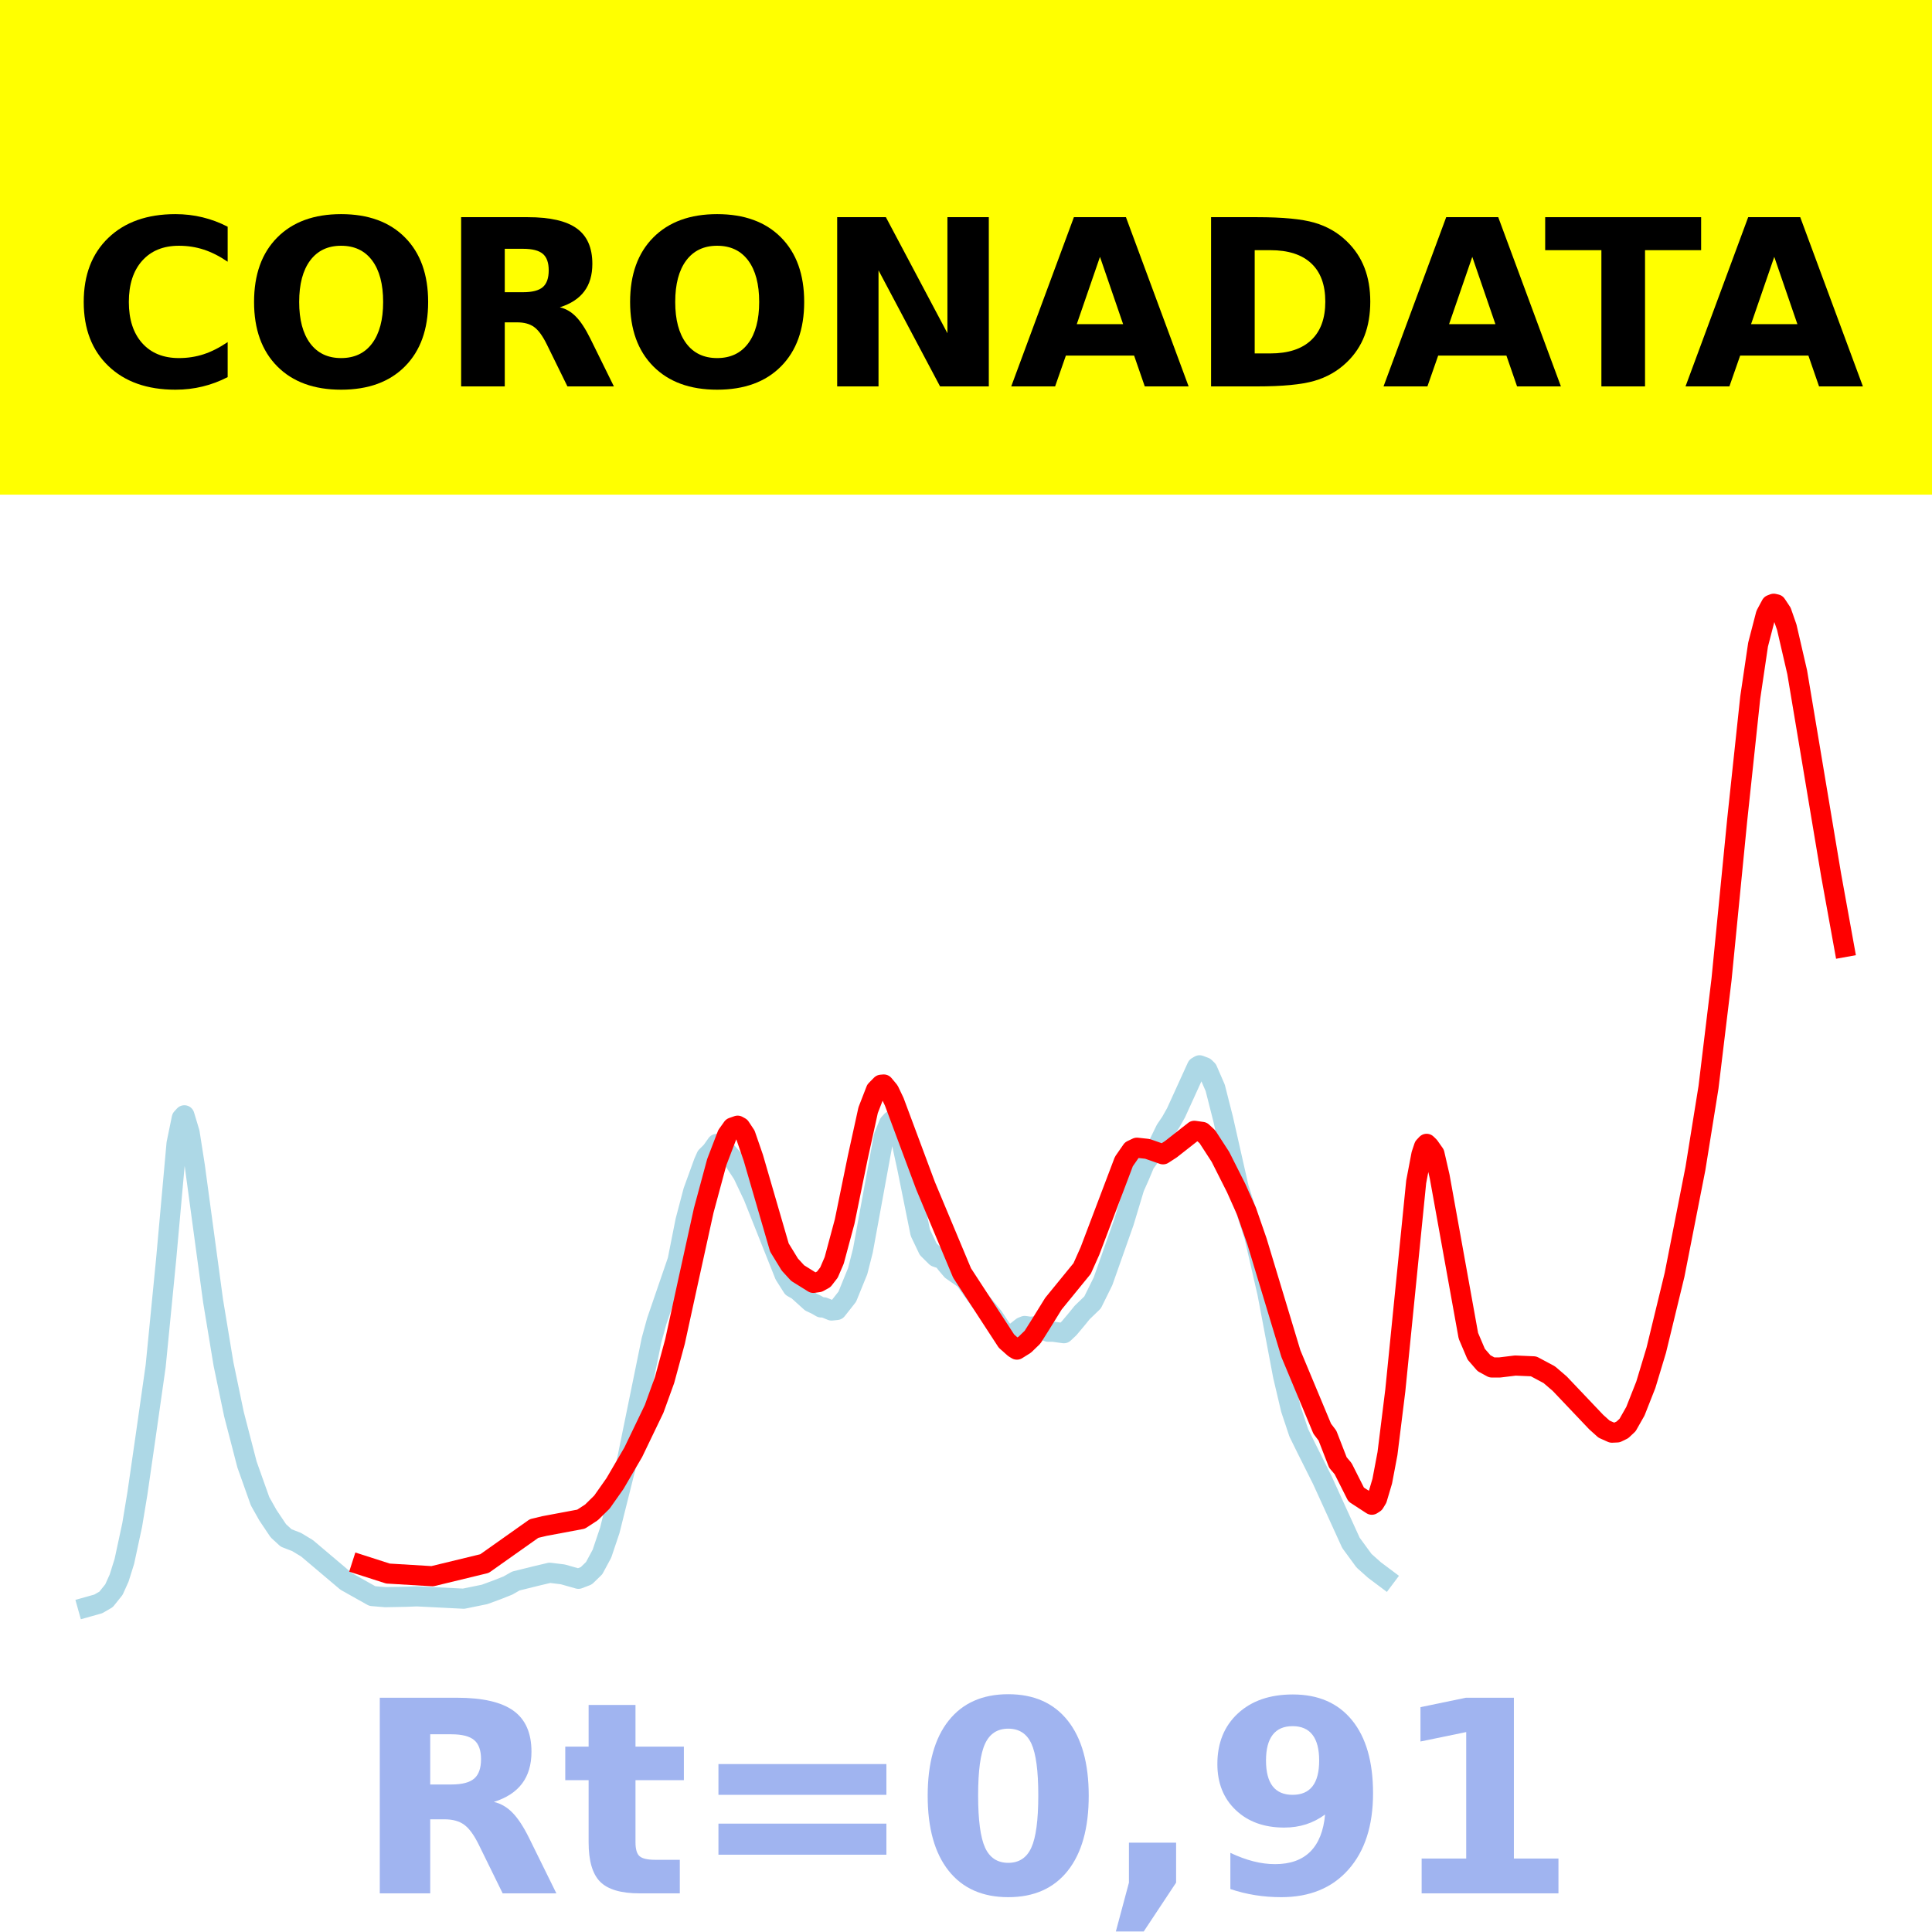 <?xml version="1.0" encoding="utf-8" standalone="no"?>
<!DOCTYPE svg PUBLIC "-//W3C//DTD SVG 1.1//EN"
  "http://www.w3.org/Graphics/SVG/1.1/DTD/svg11.dtd">
<!-- Created with matplotlib (https://matplotlib.org/) -->
<svg height="144pt" version="1.1" viewBox="0 0 144 144" width="144pt" xmlns="http://www.w3.org/2000/svg" xmlns:xlink="http://www.w3.org/1999/xlink">
 <defs>
  <style type="text/css">*{stroke-linecap:butt;stroke-linejoin:round;}</style>
 </defs>
 <g id="figure_1">
  <g id="patch_1">
   <path d="M 0 144 
L 144 144 
L 144 0 
L 0 0 
z
" style="fill:#ffffff;"/>
  </g>
  <g id="axes_1">
   <g id="patch_2">
    <path d="M 0 144 
L 144 144 
L 144 0 
L 0 0 
z
" style="fill:#ffffff;"/>
   </g>
   <g id="line2d_1">
    <path clip-path="url(#p591034ecd3)" d="M 6.545 119.765 
L 7.324 119.546 
L 7.907 119.209 
L 8.491 118.479 
L 8.88 117.618 
L 9.269 116.375 
L 9.852 113.666 
L 10.241 111.314 
L 10.825 107.274 
L 11.603 101.812 
L 12.381 93.882 
L 13.159 85.237 
L 13.548 83.34 
L 13.743 83.128 
L 14.132 84.416 
L 14.521 86.903 
L 15.882 96.965 
L 16.66 101.674 
L 17.438 105.404 
L 18.411 109.157 
L 19.383 111.893 
L 19.967 112.932 
L 20.745 114.094 
L 21.329 114.631 
L 22.107 114.932 
L 22.885 115.402 
L 25.803 117.869 
L 27.748 118.961 
L 28.72 119.044 
L 30.276 119.014 
L 31.054 118.982 
L 34.556 119.157 
L 36.112 118.84 
L 37.084 118.483 
L 37.862 118.174 
L 38.446 117.84 
L 40.002 117.455 
L 40.975 117.225 
L 41.947 117.344 
L 43.114 117.674 
L 43.698 117.45 
L 44.282 116.884 
L 44.865 115.804 
L 45.449 114.068 
L 46.616 109.406 
L 48.561 99.886 
L 48.95 98.47 
L 50.506 93.938 
L 51.09 90.994 
L 51.673 88.78 
L 52.451 86.638 
L 52.646 86.197 
L 53.035 85.808 
L 53.424 85.258 
L 53.813 85.465 
L 54.591 86.335 
L 55.369 87.524 
L 56.147 89.164 
L 58.481 95.027 
L 59.065 95.949 
L 59.454 96.168 
L 60.426 97.046 
L 60.815 97.228 
L 61.204 97.45 
L 61.399 97.44 
L 61.982 97.679 
L 62.371 97.637 
L 63.15 96.65 
L 63.928 94.739 
L 64.317 93.204 
L 65.873 84.705 
L 66.262 83.747 
L 66.456 83.538 
L 66.651 83.644 
L 66.845 83.939 
L 67.234 85.27 
L 67.623 87.063 
L 68.596 91.882 
L 69.18 93.105 
L 69.763 93.684 
L 69.958 93.754 
L 70.152 93.7 
L 70.541 94.212 
L 70.93 94.672 
L 71.903 95.352 
L 72.486 96.171 
L 73.07 96.976 
L 74.042 98.166 
L 74.626 99.05 
L 75.015 99.463 
L 75.404 99.52 
L 76.182 98.909 
L 76.377 98.83 
L 76.766 98.888 
L 77.155 98.862 
L 78.127 99.26 
L 78.516 99.261 
L 79.294 99.37 
L 79.683 99.004 
L 80.267 98.308 
L 80.656 97.827 
L 81.434 97.076 
L 82.212 95.502 
L 83.768 91.097 
L 84.546 88.515 
L 84.935 87.643 
L 85.324 86.711 
L 86.297 85.396 
L 86.88 84.199 
L 87.269 83.626 
L 87.659 82.933 
L 89.215 79.517 
L 89.409 79.402 
L 89.798 79.549 
L 89.993 79.741 
L 90.576 81.085 
L 91.16 83.385 
L 92.327 88.539 
L 93.105 90.961 
L 93.494 92.156 
L 94.467 96.393 
L 95.634 102.562 
L 96.217 105.032 
L 96.801 106.788 
L 97.384 107.973 
L 98.551 110.301 
L 100.691 114.994 
L 101.664 116.324 
L 102.442 117.019 
L 103.22 117.602 
L 103.22 117.602 
" style="fill:none;stroke:#add8e6;stroke-linecap:square;stroke-width:1.5;"/>
   </g>
   <g id="line2d_2">
    <path clip-path="url(#p591034ecd3)" d="M 26.97 116.658 
L 28.915 117.283 
L 32.222 117.483 
L 36.112 116.54 
L 39.808 113.926 
L 40.586 113.74 
L 43.309 113.23 
L 44.087 112.722 
L 44.865 111.957 
L 45.838 110.575 
L 47.199 108.244 
L 48.755 105.01 
L 49.533 102.858 
L 50.311 99.991 
L 51.284 95.528 
L 52.451 90.219 
L 53.424 86.615 
L 54.202 84.586 
L 54.591 84.039 
L 54.98 83.902 
L 55.174 84.01 
L 55.563 84.598 
L 56.147 86.289 
L 58.092 92.982 
L 58.87 94.253 
L 59.454 94.89 
L 60.621 95.618 
L 61.01 95.564 
L 61.399 95.351 
L 61.788 94.847 
L 62.177 93.941 
L 62.955 91.046 
L 63.928 86.292 
L 64.706 82.745 
L 65.289 81.244 
L 65.678 80.849 
L 65.873 80.833 
L 66.262 81.302 
L 66.651 82.117 
L 68.985 88.376 
L 71.708 94.882 
L 75.015 99.957 
L 75.599 100.476 
L 75.793 100.592 
L 76.377 100.228 
L 76.96 99.665 
L 77.544 98.739 
L 78.516 97.169 
L 80.656 94.547 
L 81.239 93.242 
L 83.768 86.571 
L 84.352 85.729 
L 84.741 85.544 
L 85.519 85.629 
L 86.686 86.036 
L 87.269 85.659 
L 89.02 84.284 
L 89.604 84.367 
L 89.993 84.729 
L 90.965 86.228 
L 92.132 88.543 
L 92.91 90.284 
L 93.689 92.531 
L 96.217 100.896 
L 98.551 106.488 
L 98.94 107.001 
L 99.718 109.004 
L 100.108 109.465 
L 101.08 111.392 
L 102.247 112.152 
L 102.442 112.026 
L 102.636 111.708 
L 103.025 110.399 
L 103.414 108.342 
L 103.998 103.637 
L 105.554 88.09 
L 105.943 86.047 
L 106.138 85.462 
L 106.332 85.255 
L 106.527 85.445 
L 106.916 85.999 
L 107.305 87.696 
L 109.444 99.56 
L 110.028 100.934 
L 110.611 101.606 
L 111.195 101.924 
L 111.778 101.923 
L 112.946 101.78 
L 114.307 101.839 
L 115.474 102.462 
L 116.252 103.13 
L 118.976 105.998 
L 119.559 106.521 
L 120.143 106.782 
L 120.532 106.765 
L 120.921 106.576 
L 121.31 106.212 
L 121.893 105.185 
L 122.671 103.211 
L 123.449 100.634 
L 124.811 95.02 
L 126.367 87.097 
L 127.34 81.05 
L 128.312 73.005 
L 129.479 61.133 
L 130.452 51.997 
L 131.036 48.048 
L 131.619 45.799 
L 132.008 45.075 
L 132.203 45 
L 132.397 45.045 
L 132.786 45.63 
L 133.175 46.748 
L 133.953 50.11 
L 134.926 55.919 
L 136.482 65.221 
L 137.455 70.589 
L 137.455 70.589 
" style="fill:none;stroke:#ff0000;stroke-linecap:square;stroke-width:1.5;"/>
   </g>
   <g id="patch_3">
    <path d="M 0 144 
L 0 0 
" style="fill:none;stroke:#ffffff;stroke-linecap:square;stroke-linejoin:miter;stroke-width:0.8;"/>
   </g>
   <g id="patch_4">
    <path d="M 144 144 
L 144 0 
" style="fill:none;stroke:#ffffff;stroke-linecap:square;stroke-linejoin:miter;stroke-width:0.8;"/>
   </g>
   <g id="patch_5">
    <path d="M 0 144 
L 144 144 
" style="fill:none;stroke:#ffffff;stroke-linecap:square;stroke-linejoin:miter;stroke-width:0.8;"/>
   </g>
   <g id="patch_6">
    <path d="M 0 0 
L 144 0 
" style="fill:none;stroke:#ffffff;stroke-linecap:square;stroke-linejoin:miter;stroke-width:0.8;"/>
   </g>
  </g>
  <g id="text_1">
   <g id="patch_7">
    <path d="M -64.848 36.368 
L 208.848 36.368 
L 208.848 -7.654 
L -64.848 -7.654 
z
" style="fill:#ffff00;stroke:#ffff00;stroke-linejoin:miter;"/>
   </g>
   <!--  -->
   <g transform="translate(72 9.45)scale(0.173 -0.173)"/>
   <!--            CORONADATA            -->
   <g transform="translate(-60.874 28.8)scale(0.173 -0.173)">
    <defs>
     <path id="DejaVuSans-Bold-32"/>
     <path d="M 67 4 
Q 61.812 1.312 56.203 -0.047 
Q 50.594 -1.422 44.484 -1.422 
Q 26.266 -1.422 15.625 8.766 
Q 4.984 18.953 4.984 36.375 
Q 4.984 53.859 15.625 64.031 
Q 26.266 74.219 44.484 74.219 
Q 50.594 74.219 56.203 72.844 
Q 61.812 71.484 67 68.797 
L 67 53.719 
Q 61.766 57.281 56.688 58.938 
Q 51.609 60.594 46 60.594 
Q 35.938 60.594 30.172 54.141 
Q 24.422 47.703 24.422 36.375 
Q 24.422 25.094 30.172 18.641 
Q 35.938 12.203 46 12.203 
Q 51.609 12.203 56.688 13.859 
Q 61.766 15.531 67 19.094 
z
" id="DejaVuSans-Bold-67"/>
     <path d="M 42.484 60.594 
Q 33.891 60.594 29.156 54.25 
Q 24.422 47.906 24.422 36.375 
Q 24.422 24.906 29.156 18.547 
Q 33.891 12.203 42.484 12.203 
Q 51.125 12.203 55.859 18.547 
Q 60.594 24.906 60.594 36.375 
Q 60.594 47.906 55.859 54.25 
Q 51.125 60.594 42.484 60.594 
z
M 42.484 74.219 
Q 60.062 74.219 70.016 64.156 
Q 79.984 54.109 79.984 36.375 
Q 79.984 18.703 70.016 8.641 
Q 60.062 -1.422 42.484 -1.422 
Q 24.953 -1.422 14.969 8.641 
Q 4.984 18.703 4.984 36.375 
Q 4.984 54.109 14.969 64.156 
Q 24.953 74.219 42.484 74.219 
z
" id="DejaVuSans-Bold-79"/>
     <path d="M 35.891 40.578 
Q 41.797 40.578 44.359 42.766 
Q 46.922 44.969 46.922 50 
Q 46.922 54.984 44.359 57.125 
Q 41.797 59.281 35.891 59.281 
L 27.984 59.281 
L 27.984 40.578 
z
M 27.984 27.594 
L 27.984 0 
L 9.188 0 
L 9.188 72.906 
L 37.891 72.906 
Q 52.297 72.906 59 68.062 
Q 65.719 63.234 65.719 52.781 
Q 65.719 45.562 62.219 40.922 
Q 58.734 36.281 51.703 34.078 
Q 55.562 33.203 58.609 30.094 
Q 61.672 27 64.797 20.703 
L 75 0 
L 54.984 0 
L 46.094 18.109 
Q 43.406 23.578 40.641 25.578 
Q 37.891 27.594 33.297 27.594 
z
" id="DejaVuSans-Bold-82"/>
     <path d="M 9.188 72.906 
L 30.172 72.906 
L 56.688 22.906 
L 56.688 72.906 
L 74.516 72.906 
L 74.516 0 
L 53.516 0 
L 27 50 
L 27 0 
L 9.188 0 
z
" id="DejaVuSans-Bold-78"/>
     <path d="M 53.422 13.281 
L 24.031 13.281 
L 19.391 0 
L 0.484 0 
L 27.484 72.906 
L 49.906 72.906 
L 76.906 0 
L 58.016 0 
z
M 28.719 26.812 
L 48.688 26.812 
L 38.719 55.812 
z
" id="DejaVuSans-Bold-65"/>
     <path d="M 27.984 58.688 
L 27.984 14.203 
L 34.719 14.203 
Q 46.234 14.203 52.312 19.922 
Q 58.406 25.641 58.406 36.531 
Q 58.406 47.359 52.344 53.016 
Q 46.297 58.688 34.719 58.688 
z
M 9.188 72.906 
L 29 72.906 
Q 45.609 72.906 53.734 70.531 
Q 61.859 68.172 67.672 62.5 
Q 72.797 57.562 75.281 51.109 
Q 77.781 44.672 77.781 36.531 
Q 77.781 28.266 75.281 21.797 
Q 72.797 15.328 67.672 10.406 
Q 61.812 4.734 53.609 2.359 
Q 45.406 0 29 0 
L 9.188 0 
z
" id="DejaVuSans-Bold-68"/>
     <path d="M 0.484 72.906 
L 67.672 72.906 
L 67.672 58.688 
L 43.5 58.688 
L 43.5 0 
L 24.703 0 
L 24.703 58.688 
L 0.484 58.688 
z
" id="DejaVuSans-Bold-84"/>
    </defs>
    <use xlink:href="#DejaVuSans-Bold-32"/>
    <use x="34.814" xlink:href="#DejaVuSans-Bold-32"/>
    <use x="69.629" xlink:href="#DejaVuSans-Bold-32"/>
    <use x="104.443" xlink:href="#DejaVuSans-Bold-32"/>
    <use x="139.258" xlink:href="#DejaVuSans-Bold-32"/>
    <use x="174.072" xlink:href="#DejaVuSans-Bold-32"/>
    <use x="208.887" xlink:href="#DejaVuSans-Bold-32"/>
    <use x="243.701" xlink:href="#DejaVuSans-Bold-32"/>
    <use x="278.516" xlink:href="#DejaVuSans-Bold-32"/>
    <use x="313.33" xlink:href="#DejaVuSans-Bold-32"/>
    <use x="348.145" xlink:href="#DejaVuSans-Bold-32"/>
    <use x="382.959" xlink:href="#DejaVuSans-Bold-67"/>
    <use x="456.348" xlink:href="#DejaVuSans-Bold-79"/>
    <use x="541.357" xlink:href="#DejaVuSans-Bold-82"/>
    <use x="618.359" xlink:href="#DejaVuSans-Bold-79"/>
    <use x="703.369" xlink:href="#DejaVuSans-Bold-78"/>
    <use x="787.061" xlink:href="#DejaVuSans-Bold-65"/>
    <use x="864.453" xlink:href="#DejaVuSans-Bold-68"/>
    <use x="947.461" xlink:href="#DejaVuSans-Bold-65"/>
    <use x="1017.104" xlink:href="#DejaVuSans-Bold-84"/>
    <use x="1077.566" xlink:href="#DejaVuSans-Bold-65"/>
    <use x="1154.959" xlink:href="#DejaVuSans-Bold-32"/>
    <use x="1189.773" xlink:href="#DejaVuSans-Bold-32"/>
    <use x="1224.588" xlink:href="#DejaVuSans-Bold-32"/>
    <use x="1259.402" xlink:href="#DejaVuSans-Bold-32"/>
    <use x="1294.217" xlink:href="#DejaVuSans-Bold-32"/>
    <use x="1329.031" xlink:href="#DejaVuSans-Bold-32"/>
    <use x="1363.846" xlink:href="#DejaVuSans-Bold-32"/>
    <use x="1398.66" xlink:href="#DejaVuSans-Bold-32"/>
    <use x="1433.475" xlink:href="#DejaVuSans-Bold-32"/>
    <use x="1468.289" xlink:href="#DejaVuSans-Bold-32"/>
    <use x="1503.104" xlink:href="#DejaVuSans-Bold-32"/>
   </g>
  </g>
  <g id="text_2">
   <!-- Rt=0,91 -->
   <g style="fill:#4169e1;opacity:0.5;" transform="translate(26.469 141.12)scale(0.2 -0.2)">
    <defs>
     <path d="M 27.484 70.219 
L 27.484 54.688 
L 45.516 54.688 
L 45.516 42.188 
L 27.484 42.188 
L 27.484 19 
Q 27.484 15.188 29 13.844 
Q 30.516 12.5 35.016 12.5 
L 44 12.5 
L 44 0 
L 29 0 
Q 18.656 0 14.328 4.312 
Q 10.016 8.641 10.016 19 
L 10.016 42.188 
L 1.312 42.188 
L 1.312 54.688 
L 10.016 54.688 
L 10.016 70.219 
z
" id="DejaVuSans-Bold-116"/>
     <path d="M 10.594 48.188 
L 73.188 48.188 
L 73.188 36.719 
L 10.594 36.719 
z
M 10.594 25.984 
L 73.188 25.984 
L 73.188 14.406 
L 10.594 14.406 
z
" id="DejaVuSans-Bold-61"/>
     <path d="M 46 36.531 
Q 46 50.203 43.438 55.781 
Q 40.875 61.375 34.812 61.375 
Q 28.766 61.375 26.172 55.781 
Q 23.578 50.203 23.578 36.531 
Q 23.578 22.703 26.172 17.031 
Q 28.766 11.375 34.812 11.375 
Q 40.828 11.375 43.406 17.031 
Q 46 22.703 46 36.531 
z
M 64.797 36.375 
Q 64.797 18.266 56.984 8.422 
Q 49.172 -1.422 34.812 -1.422 
Q 20.406 -1.422 12.594 8.422 
Q 4.781 18.266 4.781 36.375 
Q 4.781 54.547 12.594 64.375 
Q 20.406 74.219 34.812 74.219 
Q 49.172 74.219 56.984 64.375 
Q 64.797 54.547 64.797 36.375 
z
" id="DejaVuSans-Bold-48"/>
     <path d="M 10.203 18.891 
L 27.781 18.891 
L 27.781 4 
L 15.719 -14.203 
L 5.328 -14.203 
L 10.203 4 
z
" id="DejaVuSans-Bold-44"/>
     <path d="M 10.016 1.609 
L 10.016 15.094 
Q 14.5 12.984 18.594 11.938 
Q 22.703 10.891 26.703 10.891 
Q 35.109 10.891 39.797 15.547 
Q 44.484 20.219 45.312 29.391 
Q 42 26.953 38.234 25.734 
Q 34.469 24.516 30.078 24.516 
Q 18.891 24.516 12.031 31.031 
Q 5.172 37.547 5.172 48.188 
Q 5.172 59.969 12.812 67.047 
Q 20.453 74.125 33.297 74.125 
Q 47.562 74.125 55.375 64.5 
Q 63.188 54.891 63.188 37.312 
Q 63.188 19.234 54.047 8.906 
Q 44.922 -1.422 29 -1.422 
Q 23.875 -1.422 19.188 -0.656 
Q 14.5 0.094 10.016 1.609 
z
M 33.203 36.719 
Q 38.141 36.719 40.625 39.906 
Q 43.109 43.109 43.109 49.516 
Q 43.109 55.859 40.625 59.078 
Q 38.141 62.312 33.203 62.312 
Q 28.266 62.312 25.781 59.078 
Q 23.297 55.859 23.297 49.516 
Q 23.297 43.109 25.781 39.906 
Q 28.266 36.719 33.203 36.719 
z
" id="DejaVuSans-Bold-57"/>
     <path d="M 11.719 12.984 
L 28.328 12.984 
L 28.328 60.109 
L 11.281 56.594 
L 11.281 69.391 
L 28.219 72.906 
L 46.094 72.906 
L 46.094 12.984 
L 62.703 12.984 
L 62.703 0 
L 11.719 0 
z
" id="DejaVuSans-Bold-49"/>
    </defs>
    <use xlink:href="#DejaVuSans-Bold-82"/>
    <use x="77.002" xlink:href="#DejaVuSans-Bold-116"/>
    <use x="124.805" xlink:href="#DejaVuSans-Bold-61"/>
    <use x="208.594" xlink:href="#DejaVuSans-Bold-48"/>
    <use x="278.174" xlink:href="#DejaVuSans-Bold-44"/>
    <use x="316.162" xlink:href="#DejaVuSans-Bold-57"/>
    <use x="385.742" xlink:href="#DejaVuSans-Bold-49"/>
   </g>
  </g>
 </g>
 <defs>
  <clipPath id="p591034ecd3">
   <rect height="144" width="144" x="0" y="0"/>
  </clipPath>
 </defs>
</svg>
